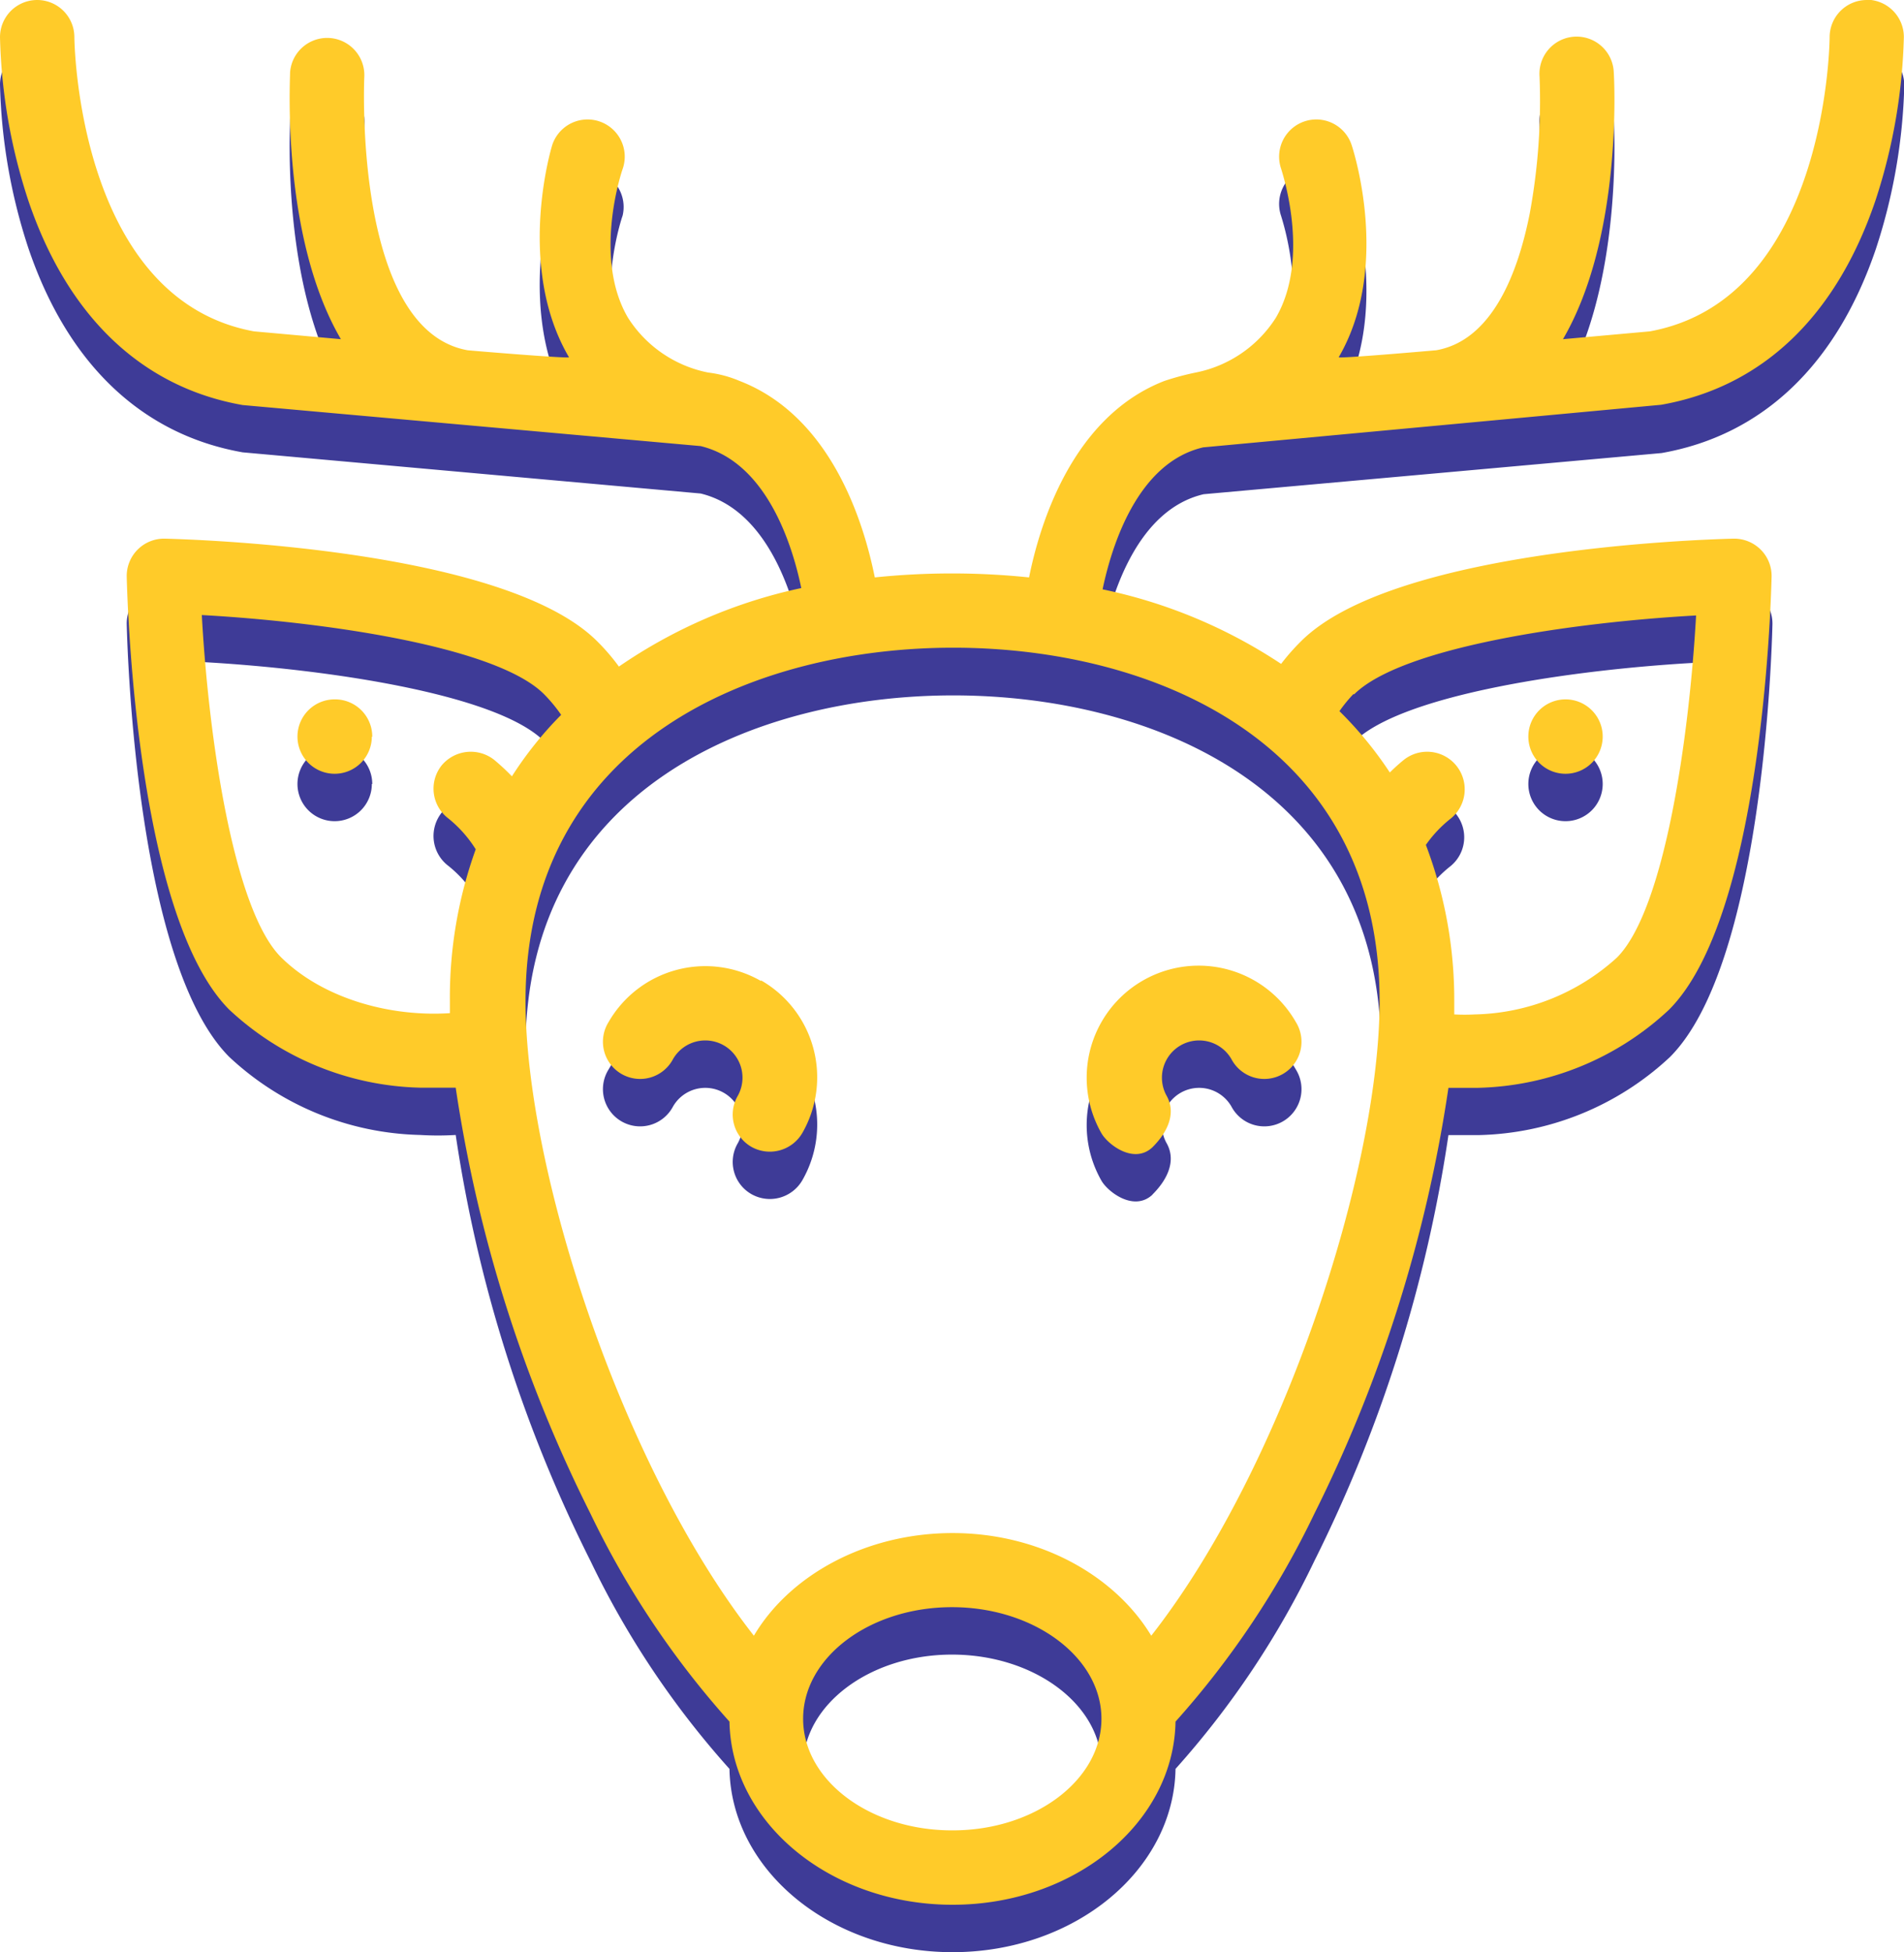 <svg id="Layer_1" data-name="Layer 1" xmlns="http://www.w3.org/2000/svg" viewBox="0 0 134.16 137.5"><defs><style>.cls-1{fill:#3e3b97;}.cls-2{fill:#ffcb29;}</style></defs><path class="cls-1" d="M109,117.91a7.88,7.88,0,0,0-10.73,2.91,2.62,2.62,0,1,0,4.54,2.61,2.62,2.62,0,0,1,4.55,2.61,2.61,2.61,0,0,0,1,3.57,2.64,2.64,0,0,0,3.57-1,7.88,7.88,0,0,0-2.9-10.74Zm0,0" transform="translate(-55.39 -45.49)"/><path class="cls-1" d="M136.61,129.61c1-1,1.68-2.32,1-3.57a2.62,2.62,0,1,1,4.55-2.61,2.62,2.62,0,1,0,4.54-2.61A7.86,7.86,0,1,0,133,128.65c.46.8,2.28,2.19,3.58,1Zm0,0" transform="translate(-55.39 -45.49)"/><path class="cls-1" d="M186.93,48.83a2.62,2.62,0,0,0-2.62,2.62c0,.18-.15,18.42-12.67,20.72l-6.12.55c4.19-7.17,3.62-18.15,3.58-18.8a2.62,2.62,0,1,0-5.23.3,43.66,43.66,0,0,1-.69,9.64c-.79,4-2.56,8.92-6.59,9.64,0,0-6.94.6-6.87.48,3.72-6.38,1-14.68.89-15a2.62,2.62,0,0,0-4.94,1.75c0,.06,2.12,6.2-.38,10.47A8.64,8.64,0,0,1,139.64,75a19,19,0,0,0-2.2.6c-6.5,2.52-8.79,10.11-9.54,13.83a52.89,52.89,0,0,0-10.87,0c-.75-3.72-3-11.31-9.53-13.83a8.14,8.14,0,0,0-2.21-.6,8.64,8.64,0,0,1-5.65-3.85c-2.5-4.26-.42-10.37-.38-10.47A2.62,2.62,0,0,0,94.32,59c-.12.34-2.57,8.64,1.16,15,.07.12-7.11-.47-7.14-.48-8.07-1.44-7.29-19.1-7.28-19.28a2.62,2.62,0,1,0-5.23-.3c0,.65-.61,11.63,3.58,18.8l-6.12-.55C60.82,69.88,60.63,51.63,60.63,51.45a2.62,2.62,0,0,0-5.24,0,39.76,39.76,0,0,0,2,11.52c2.77,8.16,8,13.13,15.1,14.38l32.27,2.9c4.66,1.13,6.47,7,7.09,10A36.17,36.17,0,0,0,99,95.77,16.3,16.3,0,0,0,97.43,94C91,87.53,69.39,86.83,67,86.77a2.63,2.63,0,0,0-2.68,2.68c.06,2.44.76,24,7.22,30.48A20.36,20.36,0,0,0,85,125.43a20.86,20.86,0,0,0,2.5,0A99.22,99.22,0,0,0,97,155.44a62.14,62.14,0,0,0,9.79,14.64c.13,7.14,7.12,12.91,15.72,12.91s15.59-5.77,15.71-12.91A62.14,62.14,0,0,0,148,155.44a99.61,99.61,0,0,0,9.45-30c.69,0,1.39,0,2.09,0a20.38,20.38,0,0,0,13.52-5.5c6.46-6.46,7.16-28,7.22-30.48a2.63,2.63,0,0,0-2.69-2.68c-2.43.06-24,.76-30.47,7.22a16.53,16.53,0,0,0-1.4,1.6,36,36,0,0,0-12.61-5.3c.63-3,2.43-8.91,7.09-10l32.27-2.9c7.11-1.25,12.33-6.22,15.1-14.38a40,40,0,0,0,2-11.52,2.62,2.62,0,0,0-2.62-2.62ZM90.2,102.33a2.67,2.67,0,0,0-3.69.4,2.64,2.64,0,0,0,.4,3.69,8.52,8.52,0,0,1,2,2.23,30.72,30.72,0,0,0-1.81,10.67c0,.28,0,.56,0,.85-4.3.28-9-1.07-11.9-3.94-3.37-3.37-5.11-15.56-5.58-24.11,8.55.47,20.74,2.21,24.11,5.58a11.34,11.34,0,0,1,1.21,1.45,26.54,26.54,0,0,0-3.47,4.34,15.6,15.6,0,0,0-1.27-1.16Zm32.27,75.42c-5.78,0-10.49-3.53-10.49-7.86s4.71-7.86,10.49-7.86S133,165.55,133,169.89s-4.71,7.86-10.48,7.86Zm28.32-80c3.37-3.37,15.56-5.11,24.11-5.58-.48,8.55-2.21,20.74-5.58,24.11a15.3,15.3,0,0,1-10,4,14.22,14.22,0,0,1-1.46,0c0-.29,0-.59,0-.87a30.73,30.73,0,0,0-2-11.07,8.46,8.46,0,0,1,1.72-1.83,2.62,2.62,0,0,0-3.28-4.09q-.54.44-1,.9a26.91,26.91,0,0,0-3.55-4.32,11,11,0,0,1,1-1.21Zm1.81,21.62c0,11.83-6.73,32.75-16.09,44.69-2.59-4.28-7.91-7.22-14-7.22s-11.46,2.94-14,7.22c-9.36-11.94-16.09-32.86-16.09-44.69,0-18.38,16.23-24.9,30.14-24.9s30.13,6.52,30.13,24.9Zm0,0" transform="translate(-55.39 -45.49)"/><path class="cls-1" d="M81.59,100.71A2.62,2.62,0,1,1,79,98.09a2.62,2.62,0,0,1,2.62,2.62Zm0,0" transform="translate(-55.39 -45.49)"/><path class="cls-1" d="M168.32,100.71a2.62,2.62,0,1,1-2.62-2.62,2.62,2.62,0,0,1,2.62,2.62Zm0,0" transform="translate(-55.39 -45.49)"/><path class="cls-2" d="M109,114.58a7.87,7.87,0,0,0-10.73,2.9,2.62,2.62,0,1,0,4.54,2.61,2.62,2.62,0,0,1,4.55,2.61,2.62,2.62,0,0,0,1,3.58,2.65,2.65,0,0,0,3.57-1,7.87,7.87,0,0,0-2.9-10.73Zm0,0" transform="translate(-55.39 -45.49)"/><path class="cls-2" d="M136.61,126.28c1-1,1.68-2.32,1-3.58a2.62,2.62,0,1,1,4.55-2.61,2.62,2.62,0,1,0,4.54-2.61A7.86,7.86,0,1,0,133,125.31c.46.8,2.28,2.2,3.58,1Zm0,0" transform="translate(-55.39 -45.49)"/><path class="cls-2" d="M186.93,45.49a2.62,2.62,0,0,0-2.62,2.62c0,.19-.15,18.43-12.67,20.72l-6.12.55c4.19-7.17,3.62-18.15,3.58-18.8a2.62,2.62,0,1,0-5.23.31,43.6,43.6,0,0,1-.69,9.63c-.79,4-2.56,8.93-6.59,9.64,0,0-6.94.61-6.87.49,3.72-6.39,1-14.69.89-15a2.62,2.62,0,0,0-4.94,1.75c0,.06,2.12,6.2-.38,10.47a8.69,8.69,0,0,1-5.65,3.86,18.93,18.93,0,0,0-2.2.59c-6.5,2.52-8.79,10.11-9.54,13.84a52.89,52.89,0,0,0-10.87,0c-.75-3.73-3-11.32-9.53-13.84a8.12,8.12,0,0,0-2.21-.59,8.69,8.69,0,0,1-5.65-3.86c-2.5-4.25-.42-10.37-.38-10.47a2.62,2.62,0,0,0-4.94-1.75c-.12.34-2.57,8.64,1.16,15,.07.12-7.11-.48-7.14-.49-8.07-1.44-7.29-19.1-7.28-19.27a2.62,2.62,0,0,0-5.23-.31c0,.65-.61,11.63,3.58,18.8l-6.12-.55C60.82,66.55,60.63,48.29,60.63,48.11a2.62,2.62,0,0,0-5.24,0,39.71,39.71,0,0,0,2,11.52c2.77,8.16,8,13.14,15.1,14.39l32.27,2.89c4.66,1.13,6.47,7,7.09,10A35.82,35.82,0,0,0,99,92.44a14.61,14.61,0,0,0-1.53-1.78C91,84.19,69.39,83.49,67,83.43a2.63,2.63,0,0,0-2.68,2.69c.06,2.44.76,24,7.22,30.48A20.41,20.41,0,0,0,85,122.1c.83,0,1.67,0,2.5,0A99.39,99.39,0,0,0,97,152.11a62.35,62.35,0,0,0,9.79,14.64c.13,7.13,7.12,12.9,15.72,12.9s15.59-5.77,15.71-12.9A62.35,62.35,0,0,0,148,152.11a99.75,99.75,0,0,0,9.45-30c.69,0,1.39,0,2.09,0A20.37,20.37,0,0,0,173,116.6c6.46-6.47,7.16-28,7.22-30.48a2.61,2.61,0,0,0-.77-1.92,2.65,2.65,0,0,0-1.92-.77c-2.43.06-24,.76-30.47,7.23a15.3,15.3,0,0,0-1.4,1.59A36,36,0,0,0,133.08,87c.63-3,2.43-8.92,7.09-10L172.44,74c7.11-1.25,12.33-6.22,15.1-14.39a39.92,39.92,0,0,0,2-11.52,2.63,2.63,0,0,0-2.62-2.62ZM90.2,99a2.67,2.67,0,0,0-3.69.4,2.63,2.63,0,0,0,.4,3.68,8.68,8.68,0,0,1,2,2.23A30.72,30.72,0,0,0,87.09,116c0,.28,0,.56,0,.85-4.3.28-9-1.07-11.9-3.94-3.37-3.37-5.11-15.56-5.58-24.1,8.55.47,20.74,2.2,24.11,5.57a10.79,10.79,0,0,1,1.21,1.46,26.05,26.05,0,0,0-3.47,4.33A15.49,15.49,0,0,0,90.2,99Zm32.27,75.41c-5.78,0-10.49-3.52-10.49-7.86s4.71-7.86,10.49-7.86S133,162.22,133,166.55s-4.71,7.86-10.48,7.86Zm28.32-80c3.37-3.37,15.56-5.1,24.11-5.57-.48,8.54-2.21,20.73-5.58,24.1a15.35,15.35,0,0,1-10,4,14.2,14.2,0,0,1-1.46,0c0-.29,0-.58,0-.87a30.73,30.73,0,0,0-2-11.07,8.7,8.7,0,0,1,1.72-1.83A2.62,2.62,0,1,0,154.32,99a12.61,12.61,0,0,0-1,.9,26.48,26.48,0,0,0-3.55-4.32,10.28,10.28,0,0,1,1-1.22ZM152.6,116c0,11.84-6.73,32.76-16.09,44.7-2.59-4.28-7.91-7.23-14-7.23s-11.46,2.94-14,7.23c-9.36-11.94-16.09-32.86-16.09-44.7,0-18.37,16.23-24.89,30.14-24.89S152.6,97.61,152.6,116Zm0,0" transform="translate(-55.39 -45.49)"/><path class="cls-2" d="M81.59,97.38A2.62,2.62,0,1,1,79,94.75a2.62,2.62,0,0,1,2.62,2.63Zm0,0" transform="translate(-55.39 -45.49)"/><path class="cls-2" d="M168.32,97.38a2.62,2.62,0,1,1-2.62-2.63,2.62,2.62,0,0,1,2.62,2.63Zm0,0" transform="translate(-55.39 -45.49)"/></svg>